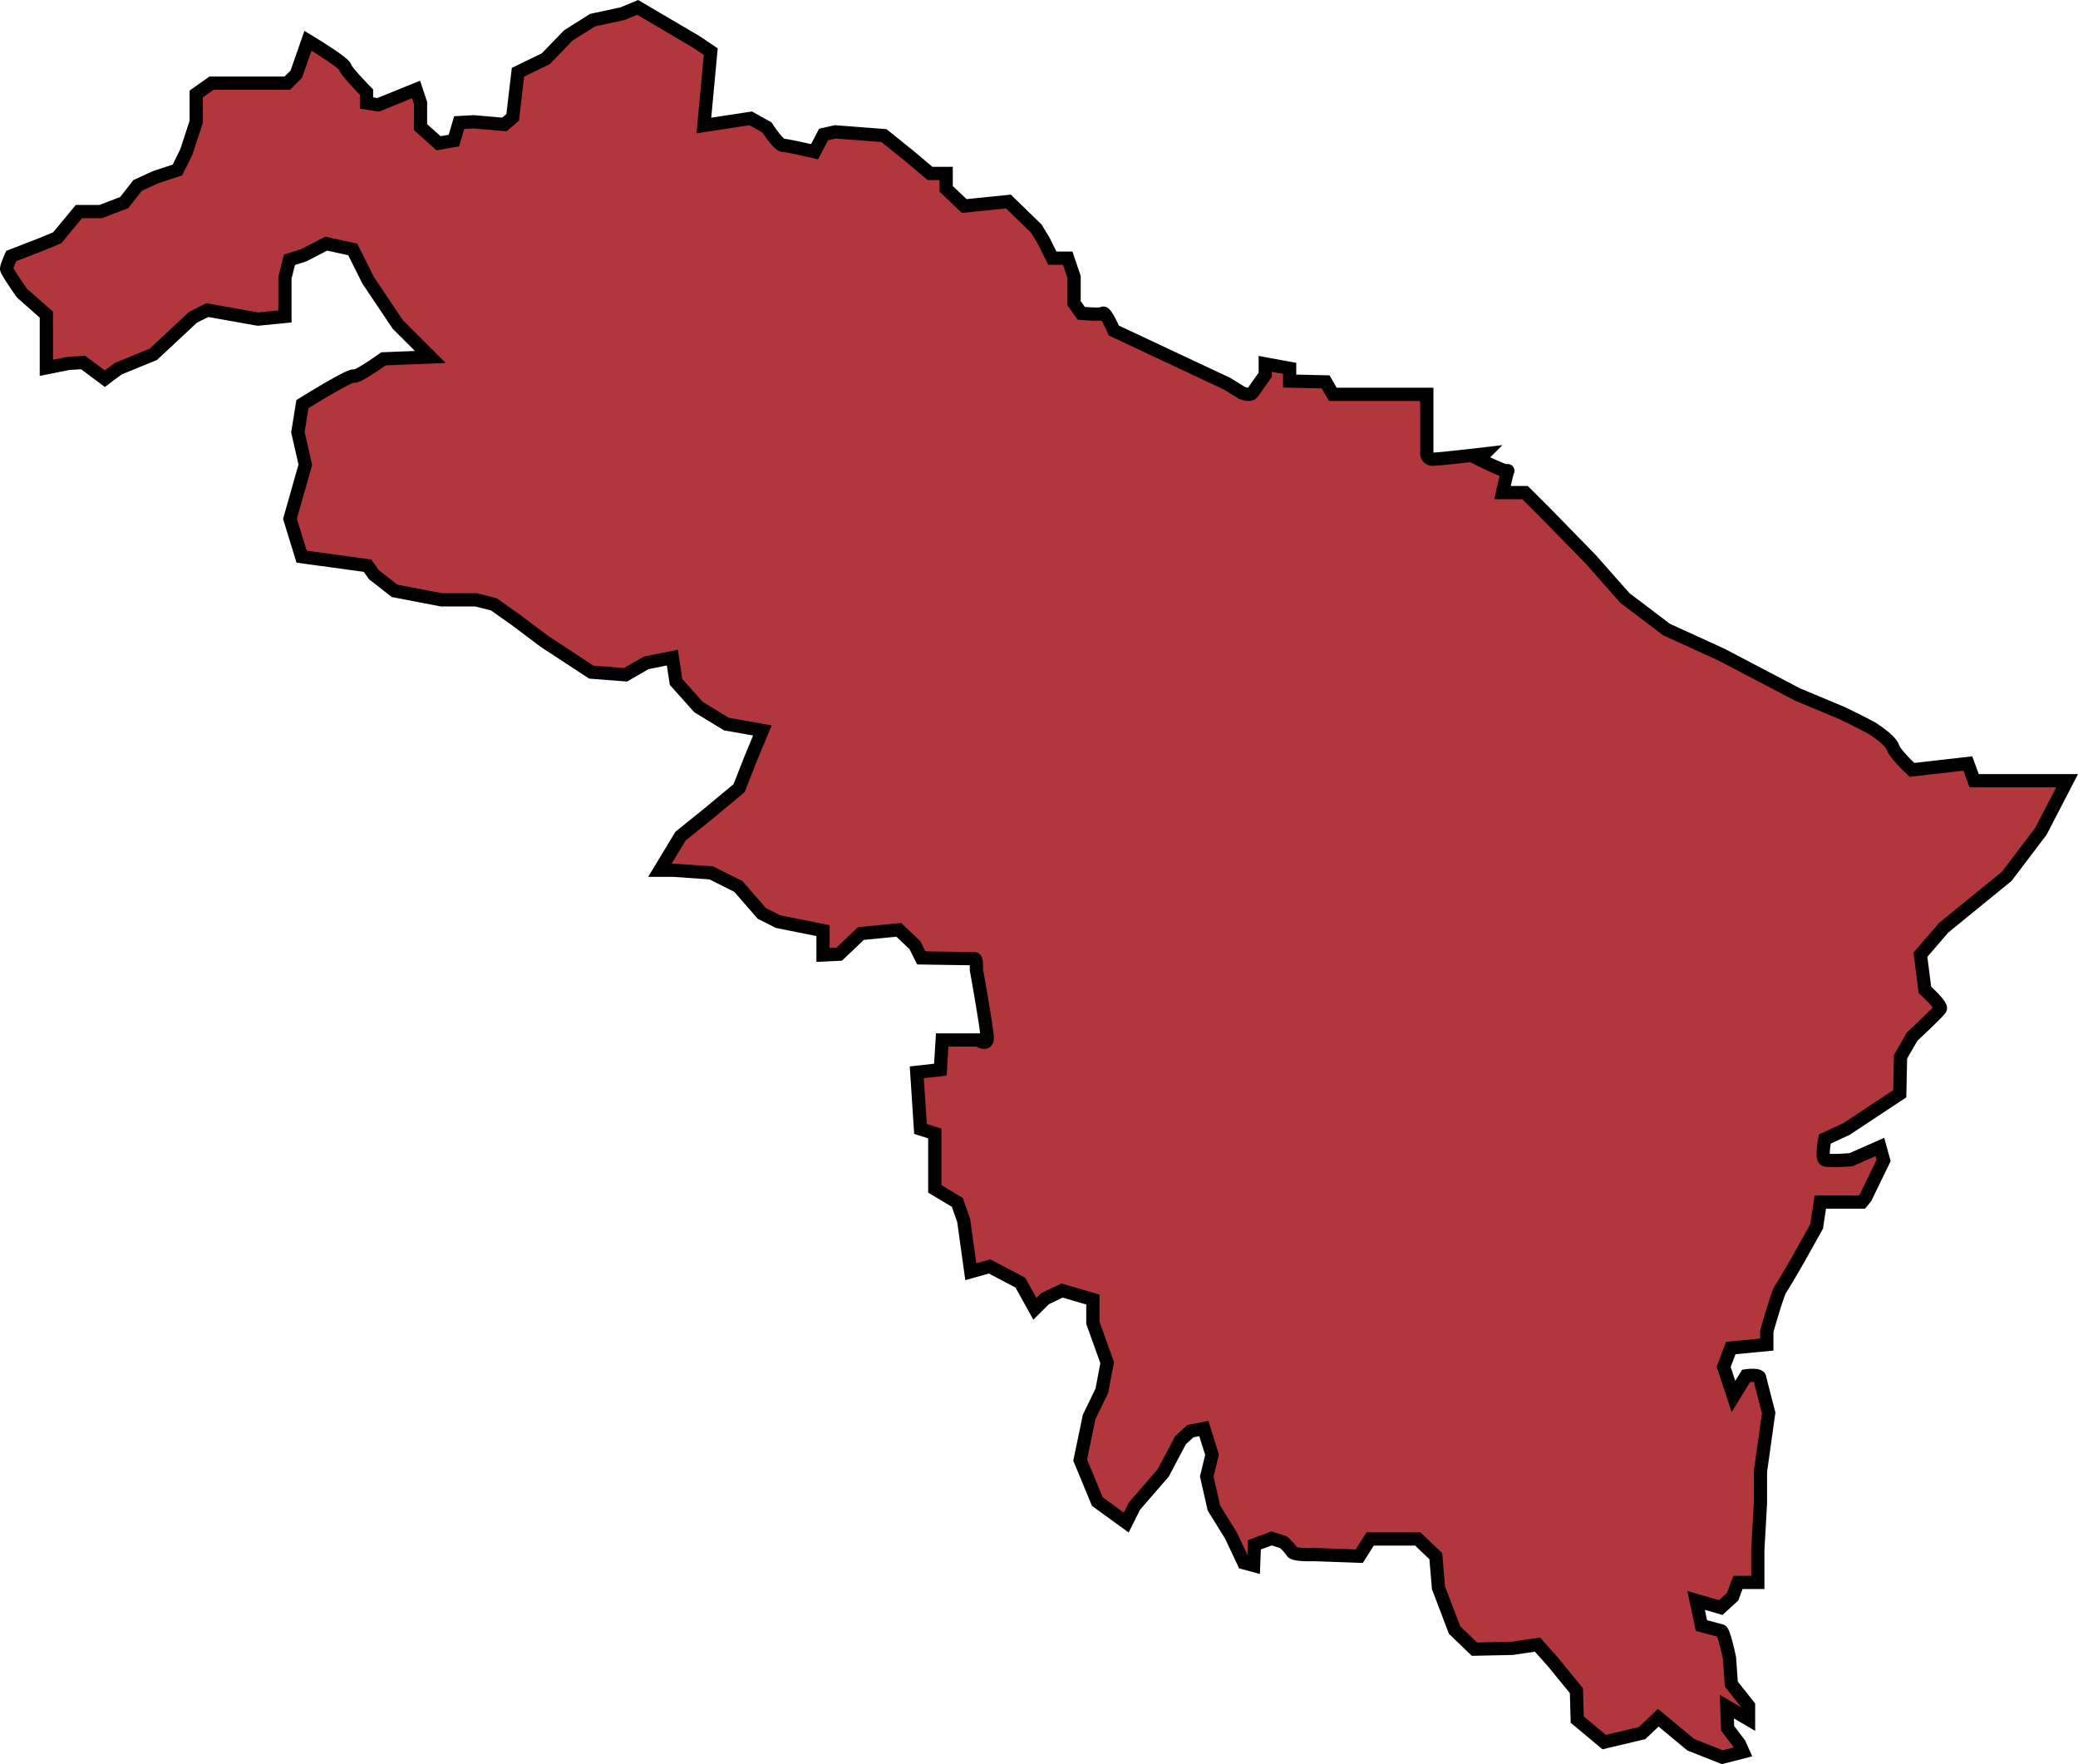 <svg id="Layer_1" data-name="Layer 1" xmlns="http://www.w3.org/2000/svg" viewBox="0 0 784.71 666.11"><defs><style>.cls-1{fill:#b2373d;stroke:#000;stroke-width:5px;}</style></defs><title>ThanhHoaMap</title><path class="cls-1" d="M70.6,57.3,74.3,46V35.5l5.8-4.1h28.6l3.4-3.4,4.4-12.6s13.6,8.2,14,9.9,8.1,9.5,8.1,9.5v4.1l4.4.7,14.3-5.8,1.7,5.1V48l6.8,6.1,5.8-1,2-6.8,5.5-.3,11.6,1,3.1-2.7,2-17,10.5-5.1,8.5-8.8L224,7.6l11.2-2.4L241,2.8l22.1,13,5.5,3.7L266,47.4l17.7-2.7,6.1,3.4s4.4,6.8,6.1,6.8,11.9,2.4,11.9,2.4l3.4-6.5,4.4-1L334,51.2l9.7,7.8,7.7,6.5h6.1v5.8l6.8,6.5L381,76.1l10.5,10.2,2.7,4.4,3.4,6.8h5.8l2.4,7.1v9.9l2.7,3.8s7.2.7,8.2,0,4.1,6.5,4.1,6.5l42.8,20.1,5.5,3.4s3.1,1.4,4.1,0,4.8-6.8,4.8-6.8v-4.1l9.2,1.7v4.8l13.6.3,2.7,4.7H539v22.5a2.11,2.11,0,0,0,2.2,2h.1c2.4,0,19.4-2,19.4-2l-2,2s10.9,5.4,10.9,4.4-2,8.2-2,8.2h8.5l7.8,7.8,17,17.4,12.9,14.6,15.7,11.9,20.8,9.5,28.6,15,17,7.1s10.5,5.1,11.9,6.1,6.5,4.4,7.2,6.8,7.2,8.5,7.2,8.5l21.1-2.4,2.4,6.5h35.1l-9.9,19.1-12.9,17-23.8,19.4-8.8,10.2,1.7,13.3s6.5,5.8,5.8,7.1-10.6,10.5-10.6,10.5l-4.4,7.6-.3,14-20.1,13.3-8.2,3.8s-1.4,7.1,0,7.8,9.9,0,9.9,0l10.9-4.8,1.4,5.1-6.8,14-1.4,1.7H687.6l-1.4,9.2L679,476s-5.5,9.5-6.5,10.9-5.1,15.7-5.1,15.7v5.1L653.8,509l-2.7,7.1,3.7,11.2,4.8-7.8s4.8-.7,5.1.7,3.4,13.3,3.4,13.3L665,555.6v11.9l-1,17.7v12.3h-7.5l-2,5.4L650,607l-9.3-2.7,2,9.5s6.5,1.7,7.5,2,3.1,10.2,3.1,10.2l.7,9.9,6.5,8.2v5.1l-8.2-4.8.3,8.2,4.4,5.8,1.4,3.1-7.8,2-11.9-4.7-12.3-10.2-6.1,5.8L606,657.8l-10.2-8.5-.3-10.9-8.9-10.9-5.8-6.5-9.5,1.4-14.3.3-7.5-7.2-6.1-16-1-11.9-6.8-6.5h-18l-4.1,6.5-16.8-.6s-7.8.3-8.5-1a19.94,19.94,0,0,0-3.4-3.7l-4.4-1.4-6.5,2.4-.3,7.8-3.7-1-4.8-10.2-6.5-10.5-2.7-11.9,2-8.2-3.1-9.9-5.1,1-3.7,3.4-6.5,12.3-10.9,12.6-3.1,6.2L414.6,567l-6.5-15.7,3.4-16.3,4.8-9.9,2-10.6-5.4-15v-8.8l-11.6-3.4-6.5,3.1-3.8,3.8-5.5-9.9-11.6-6.1-7.1,2-2.7-19.4-2.4-6.8-8.5-5.1V428l-5.4-1.7-1.4-21.4,8.9-1,.7-11.2h13.6s3.4,2.4,3.4-.7-4.1-25.9-4.1-25.9.3-4.1-.7-4.1-20.1-.3-20.1-.3l-2.4-4.8-6.1-5.8-14.3,1.4-8.2,7.8-6.1.3v-9.2L294,348l-6.1-3.1L279,334.7l-10.2-5.1-14.3-1h-5.1l7.8-12.9,10.2-8.2,11.9-9.9,4.4-11.2,4.4-10.6-13.6-2.4L264,267l-8.5-9.5-1.4-9.2-9.9,2-7.8,4.5-12.9-1-17.7-11.6L194.9,234l-8.2-5.8-6.8-1.7h-13l-17.7-3.4-7.8-6.1-2.4-3.4-24.9-3.4-4.4-14.3,5.8-20.4-2.8-12.3,1.7-10.6s18-11.2,19.4-10.6,11.2-6.5,11.2-6.5l17.7-.7-12.3-12.3-11.2-16.7-5.8-11.6-10-2.2-8.5,4.4-5.4,1.7-1.7,6.8v14.6l-10.2,1-19.1-3.4-5.4,2.7-15,14-13.2,5.4L39.8,143l-8.2-6.1-5.4.3-8.5,1.7V118.8l-9.2-8.1s-5.8-8.2-5.8-9.2,1.7-4.8,1.7-4.8L16,92.2l5.8-2.4L30,79.9h8.2l8.9-3.4L52.2,70,59,66.9l8.2-2.7Z" transform="translate(-0.2 -0.01)"/></svg>